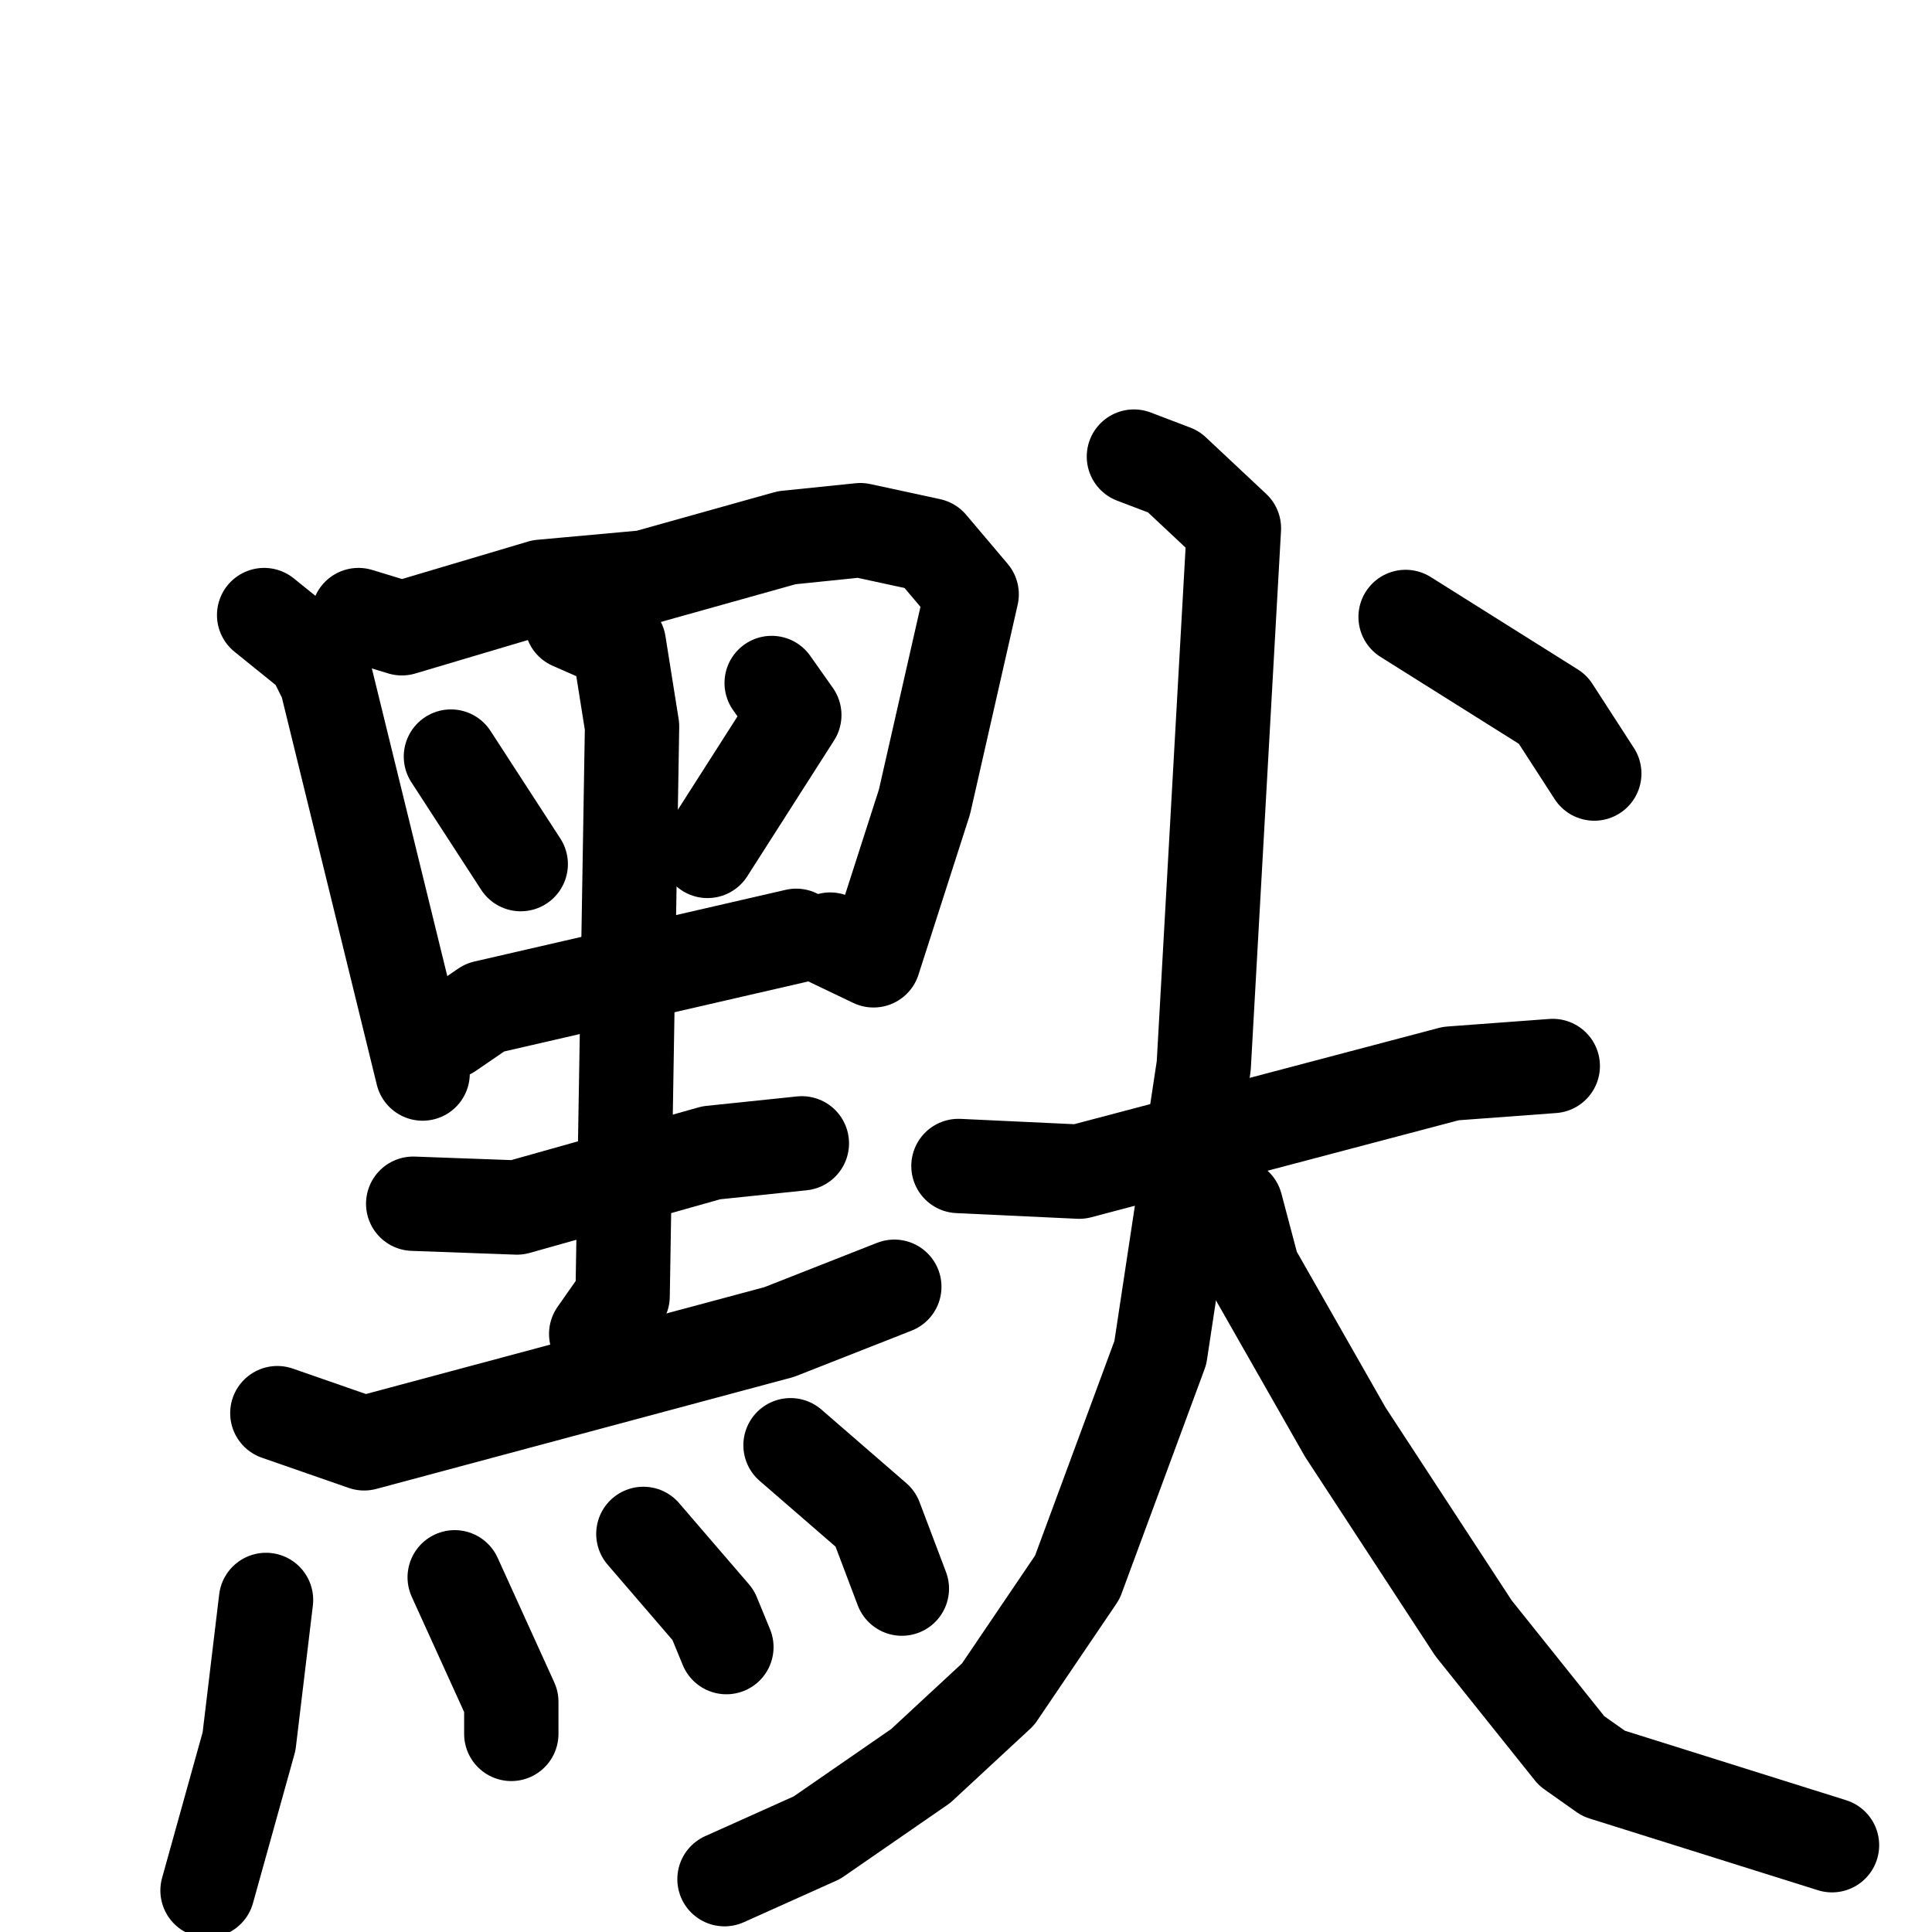 <svg xmlns="http://www.w3.org/2000/svg" viewBox="0 0 1024 1024">
  <g style="fill:none;stroke:#000000;stroke-width:50;stroke-linecap:round;stroke-linejoin:round;" transform="scale(1, 1) translate(0, 0)">
    <path d="M 140.0,326.0 L 166.0,347.0 L 173.0,361.0 L 224.0,569.0"/>
    <path d="M 190.0,326.0 L 213.0,333.0 L 287.0,311.0 L 342.0,306.0 L 417.0,285.0 L 456.0,281.0 L 493.0,289.0 L 515.0,315.0 L 490.0,425.0 L 463.0,509.0 L 440.0,498.0"/>
    <path d="M 239.0,401.0 L 276.0,458.0"/>
    <path d="M 409.0,362.0 L 421.0,379.0 L 375.0,451.0"/>
    <path d="M 238.0,547.0 L 257.0,534.0 L 422.0,496.0"/>
    <path d="M 303.0,330.0 L 328.0,341.0 L 335.0,385.0 L 330.0,687.0 L 316.0,707.0"/>
    <path d="M 219.0,638.0 L 274.0,640.0 L 377.0,611.0 L 425.0,606.0"/>
    <path d="M 147.0,749.0 L 193.0,765.0 L 413.0,706.0 L 474.0,682.0"/>
    <path d="M 141.0,848.0 L 132.0,923.0 L 110.0,1002.0"/>
    <path d="M 241.0,836.0 L 271.0,902.0 L 271.0,919.0"/>
    <path d="M 341.0,813.0 L 378.0,856.0 L 385.0,873.0"/>
    <path d="M 419.0,766.0 L 464.0,805.0 L 478.0,842.0"/>
    <path d="M 508.0,618.0 L 572.0,621.0 L 769.0,569.0 L 823.0,565.0"/>
    <path d="M 601.0,242.0 L 622.0,250.0 L 654.0,280.0 L 638.0,565.0 L 615.0,717.0 L 571.0,836.0 L 529.0,898.0 L 488.0,936.0 L 433.0,974.0 L 384.0,996.0"/>
    <path d="M 655.0,639.0 L 664.0,673.0 L 713.0,759.0 L 781.0,863.0 L 833.0,928.0 L 850.0,940.0 L 971.0,978.0"/>
    <path d="M 745.0,327.0 L 823.0,376.0 L 845.0,410.0"/>
  </g>
</svg>
